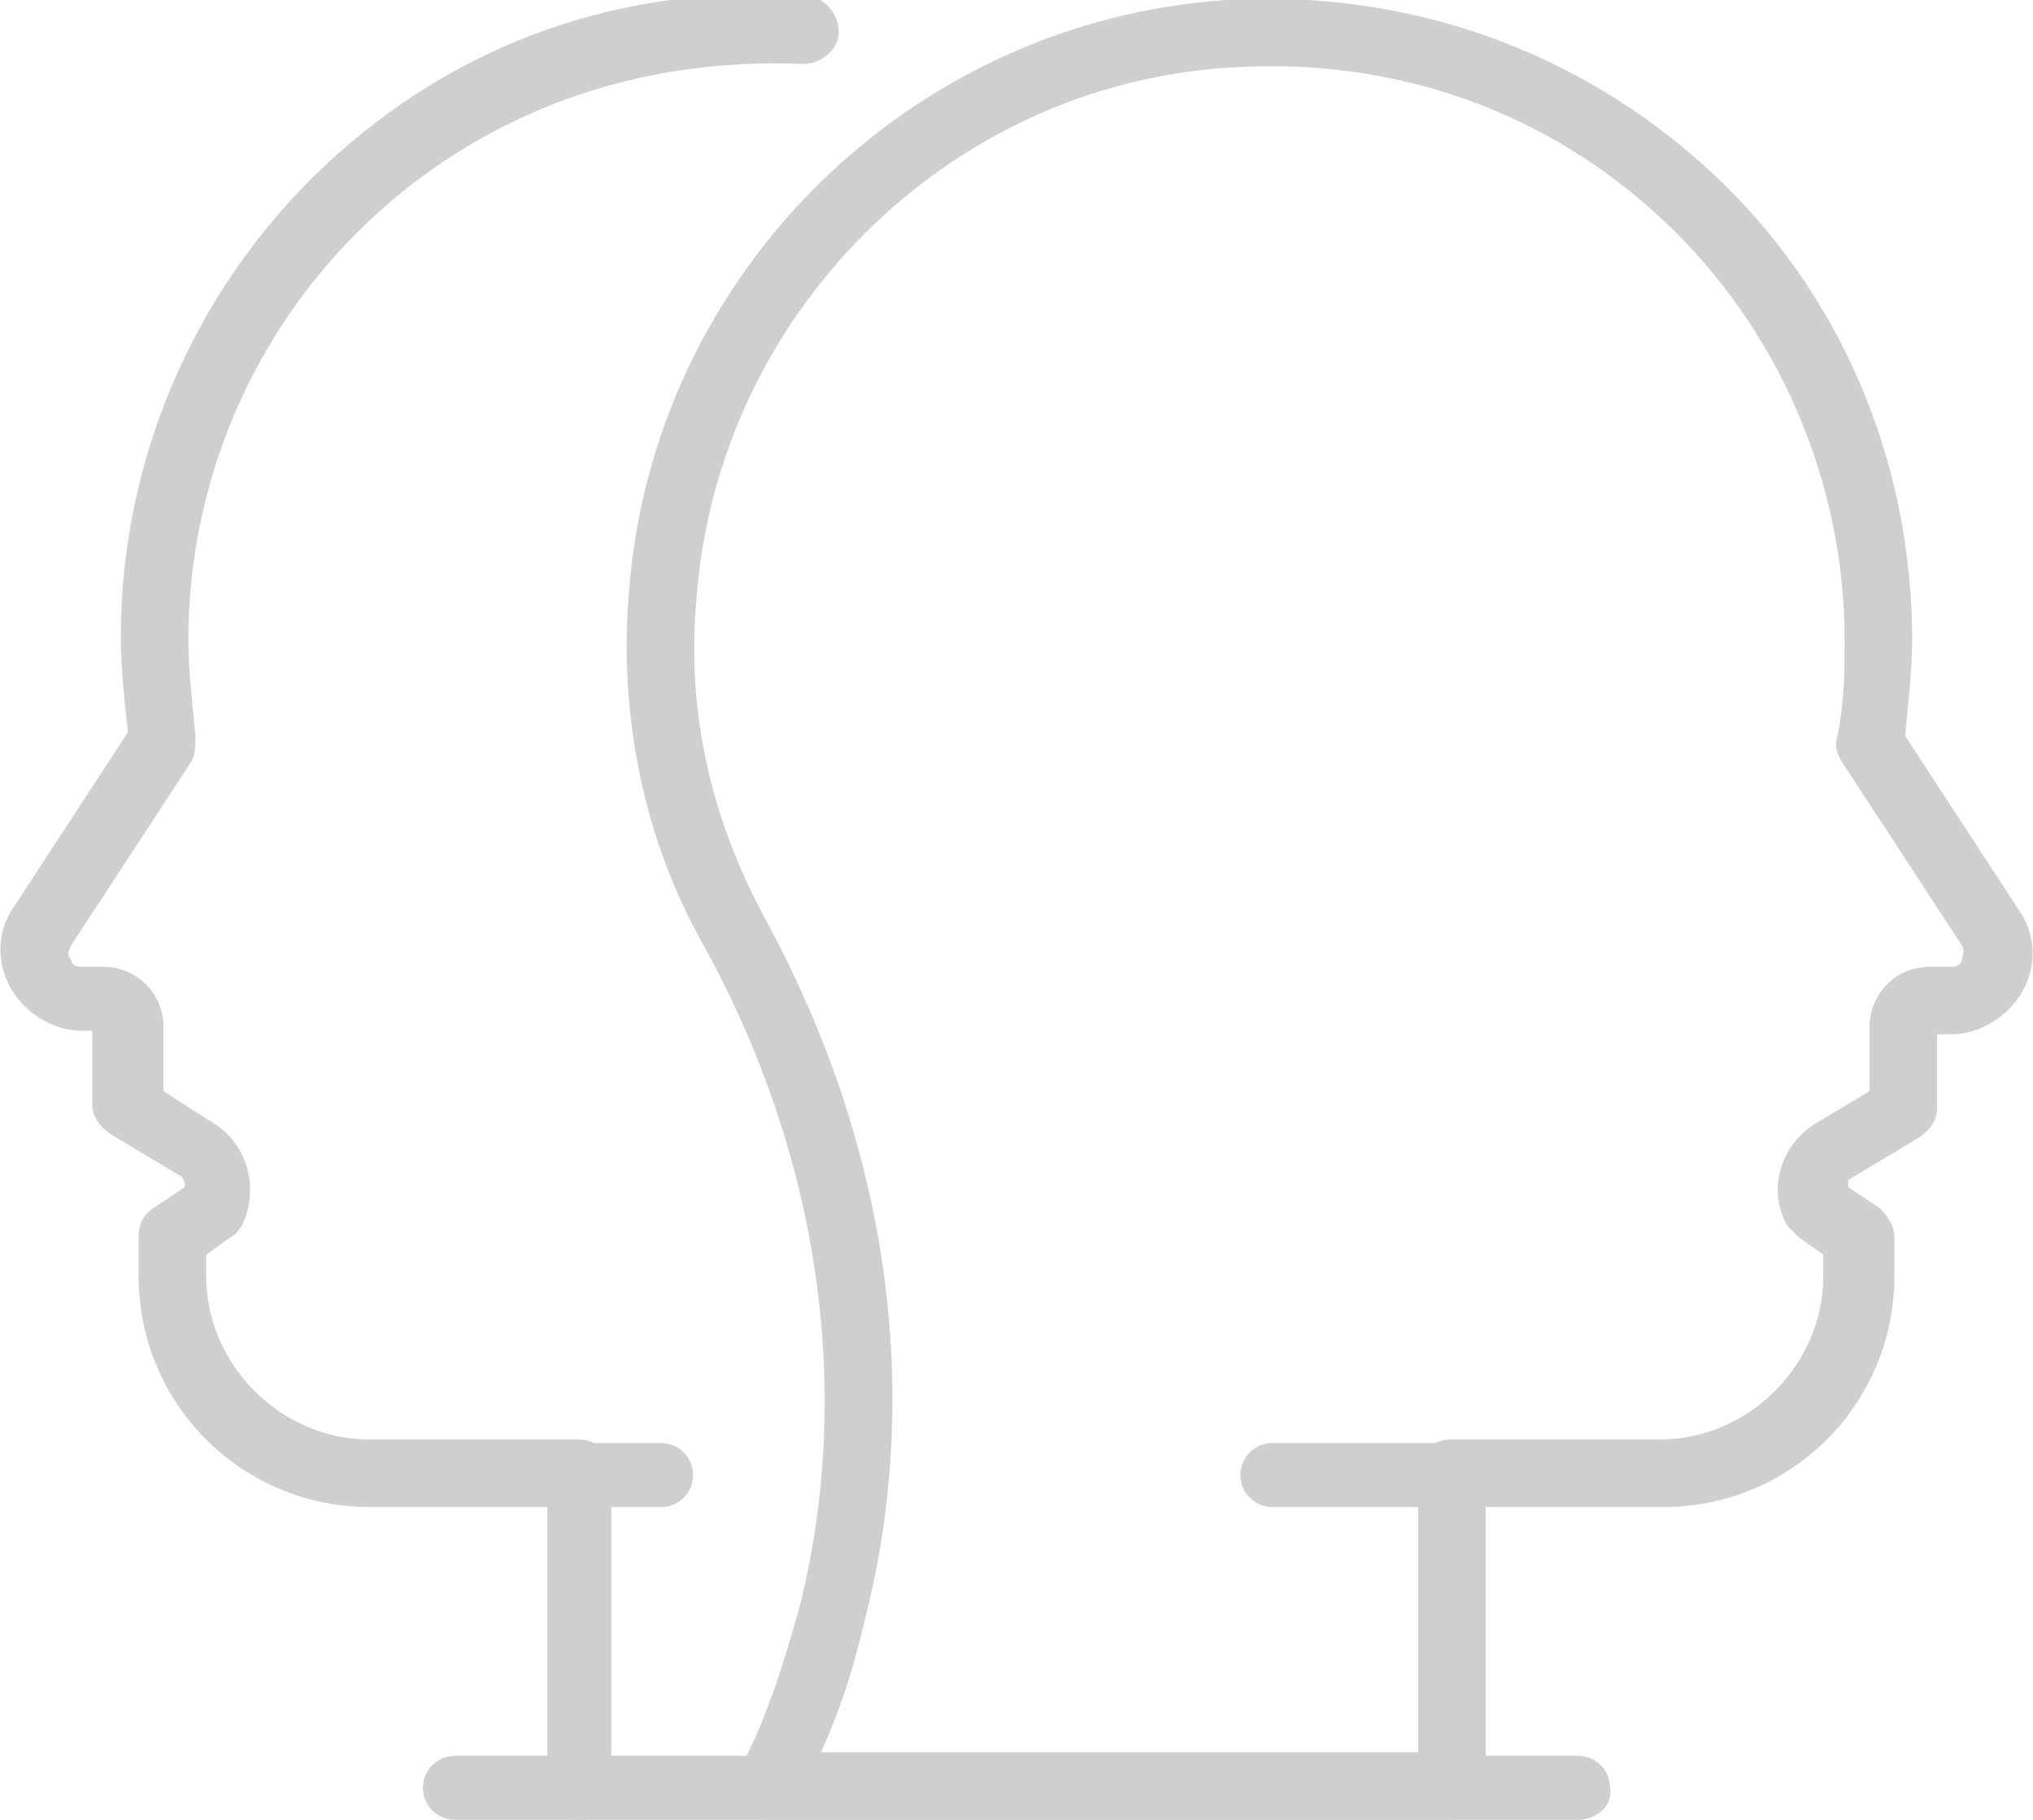 <svg width="57.2" height="51.2" viewBox="0 0 57.2 51.2" xmlns="http://www.w3.org/2000/svg" xmlns:xlink="http://www.w3.org/1999/xlink" xml:space="preserve" overflow="visible"><style>
.MsftOfcResponsive_Fill_cfcfcf {
 fill:#CFCFCF; 
}
</style>
<defs></defs><g><path d="M40.8 51.2 21.6 51.2C21.3 51.2 21 51 20.8 50.7 20.6 50.4 20.6 50.1 20.8 49.8 21.5 48.5 22 47 22.5 45.2 24 39.2 23.1 32.6 19.8 26.6 18.1 23.6 17.4 20.1 17.7 16.6 18.4 7.7 25.6 0.6 34.5 0 39.6-0.3 44.4 1.4 48.1 4.8 51.8 8.2 53.8 13 53.8 18 53.8 18.8 53.7 19.7 53.6 20.7L56.8 25.6C57.3 26.3 57.3 27.2 56.9 27.9 56.5 28.6 55.7 29.1 54.9 29.1L54.5 29.1 54.5 31.2C54.5 31.5 54.3 31.8 54 32L52 33.2C52 33.2 52 33.3 52 33.4L52.9 34C53.1 34.2 53.3 34.5 53.3 34.8L53.3 35.9C53.3 39.5 50.4 42.4 46.8 42.4L41.8 42.4 41.8 50.3C41.8 50.8 41.3 51.2 40.8 51.2ZM23.1 49.3 39.9 49.3 39.9 41.4C39.9 40.9 40.3 40.5 40.8 40.5L46.7 40.5C49.2 40.5 51.3 38.4 51.3 35.9L51.3 35.3 50.6 34.8C50.5 34.7 50.4 34.6 50.3 34.5 49.7 33.5 50.1 32.2 51.1 31.6L52.6 30.7 52.6 28.9C52.6 28 53.3 27.2 54.3 27.2L54.9 27.2C55.1 27.2 55.2 27.1 55.2 27 55.2 26.9 55.3 26.8 55.2 26.6L51.8 21.4C51.7 21.2 51.6 21 51.7 20.7 51.9 19.7 51.9 18.8 51.9 18 51.9 13.5 50 9.2 46.8 6.2 43.5 3.1 39.2 1.6 34.6 1.9 26.6 2.4 20.2 8.9 19.6 16.8 19.3 20 20 23 21.5 25.8 25 32.2 26 39.2 24.3 45.7 24 47 23.6 48.2 23.1 49.3Z" class="MsftOfcResponsive_Fill_cfcfcf" fill="#CFCFCF"/><path d="M16.3 51.2C15.8 51.2 15.4 50.8 15.4 50.3L15.4 42.4 10.4 42.4C6.8 42.4 3.9 39.5 3.9 35.9L3.9 34.8C3.9 34.5 4 34.2 4.3 34L5.2 33.4C5.2 33.3 5.2 33.2 5.1 33.1L3.1 31.9C2.8 31.7 2.6 31.4 2.6 31.1L2.6 29 2.3 29C1.5 29 0.7 28.5 0.3 27.8-0.1 27.1-0.1 26.2 0.4 25.5L3.6 20.6C3.5 19.7 3.4 18.8 3.4 17.9 3.4 12.9 5.5 8.1 9.1 4.7 12.8 1.2 17.6-0.5 22.7-0.1 23.2-0.1 23.6 0.4 23.6 0.9 23.6 1.4 23.1 1.8 22.6 1.8 18 1.6 13.7 3.1 10.4 6.2 7.1 9.3 5.3 13.6 5.3 18 5.3 18.8 5.4 19.7 5.5 20.7 5.5 20.9 5.5 21.2 5.4 21.4L2 26.6C1.9 26.8 1.9 26.9 2 27 2 27.1 2.1 27.2 2.3 27.2L2.9 27.2C3.8 27.2 4.6 27.9 4.6 28.9L4.6 30.7 6 31.6C7 32.2 7.3 33.5 6.8 34.5 6.7 34.6 6.7 34.7 6.5 34.8L5.8 35.3 5.8 35.9C5.8 38.4 7.9 40.5 10.4 40.5L16.3 40.5C16.8 40.5 17.2 40.9 17.2 41.4L17.2 50.2C17.3 50.8 16.9 51.2 16.3 51.2Z" class="MsftOfcResponsive_Fill_cfcfcf" fill="#CFCFCF"/><path d="M18.6 42.4 16.4 42.4C15.9 42.4 15.5 42 15.5 41.5 15.5 41 15.9 40.6 16.4 40.6L18.6 40.6C19.1 40.6 19.5 41 19.5 41.5 19.5 42 19.1 42.4 18.6 42.4Z" class="MsftOfcResponsive_Fill_cfcfcf" fill="#CFCFCF"/><path d="M40.8 42.4 35.8 42.4C35.3 42.4 34.9 42 34.9 41.5 34.9 41 35.3 40.6 35.8 40.6L40.8 40.6C41.3 40.6 41.7 41 41.7 41.5 41.7 42 41.3 42.4 40.8 42.4Z" class="MsftOfcResponsive_Fill_cfcfcf" fill="#CFCFCF"/><path d="M44.4 51.2 12.8 51.2C12.3 51.2 11.9 50.8 11.9 50.3 11.9 49.8 12.3 49.4 12.8 49.4L44.4 49.4C44.9 49.4 45.3 49.8 45.3 50.3 45.4 50.8 44.9 51.2 44.4 51.2Z" class="MsftOfcResponsive_Fill_cfcfcf" fill="#CFCFCF"/></g></svg>
